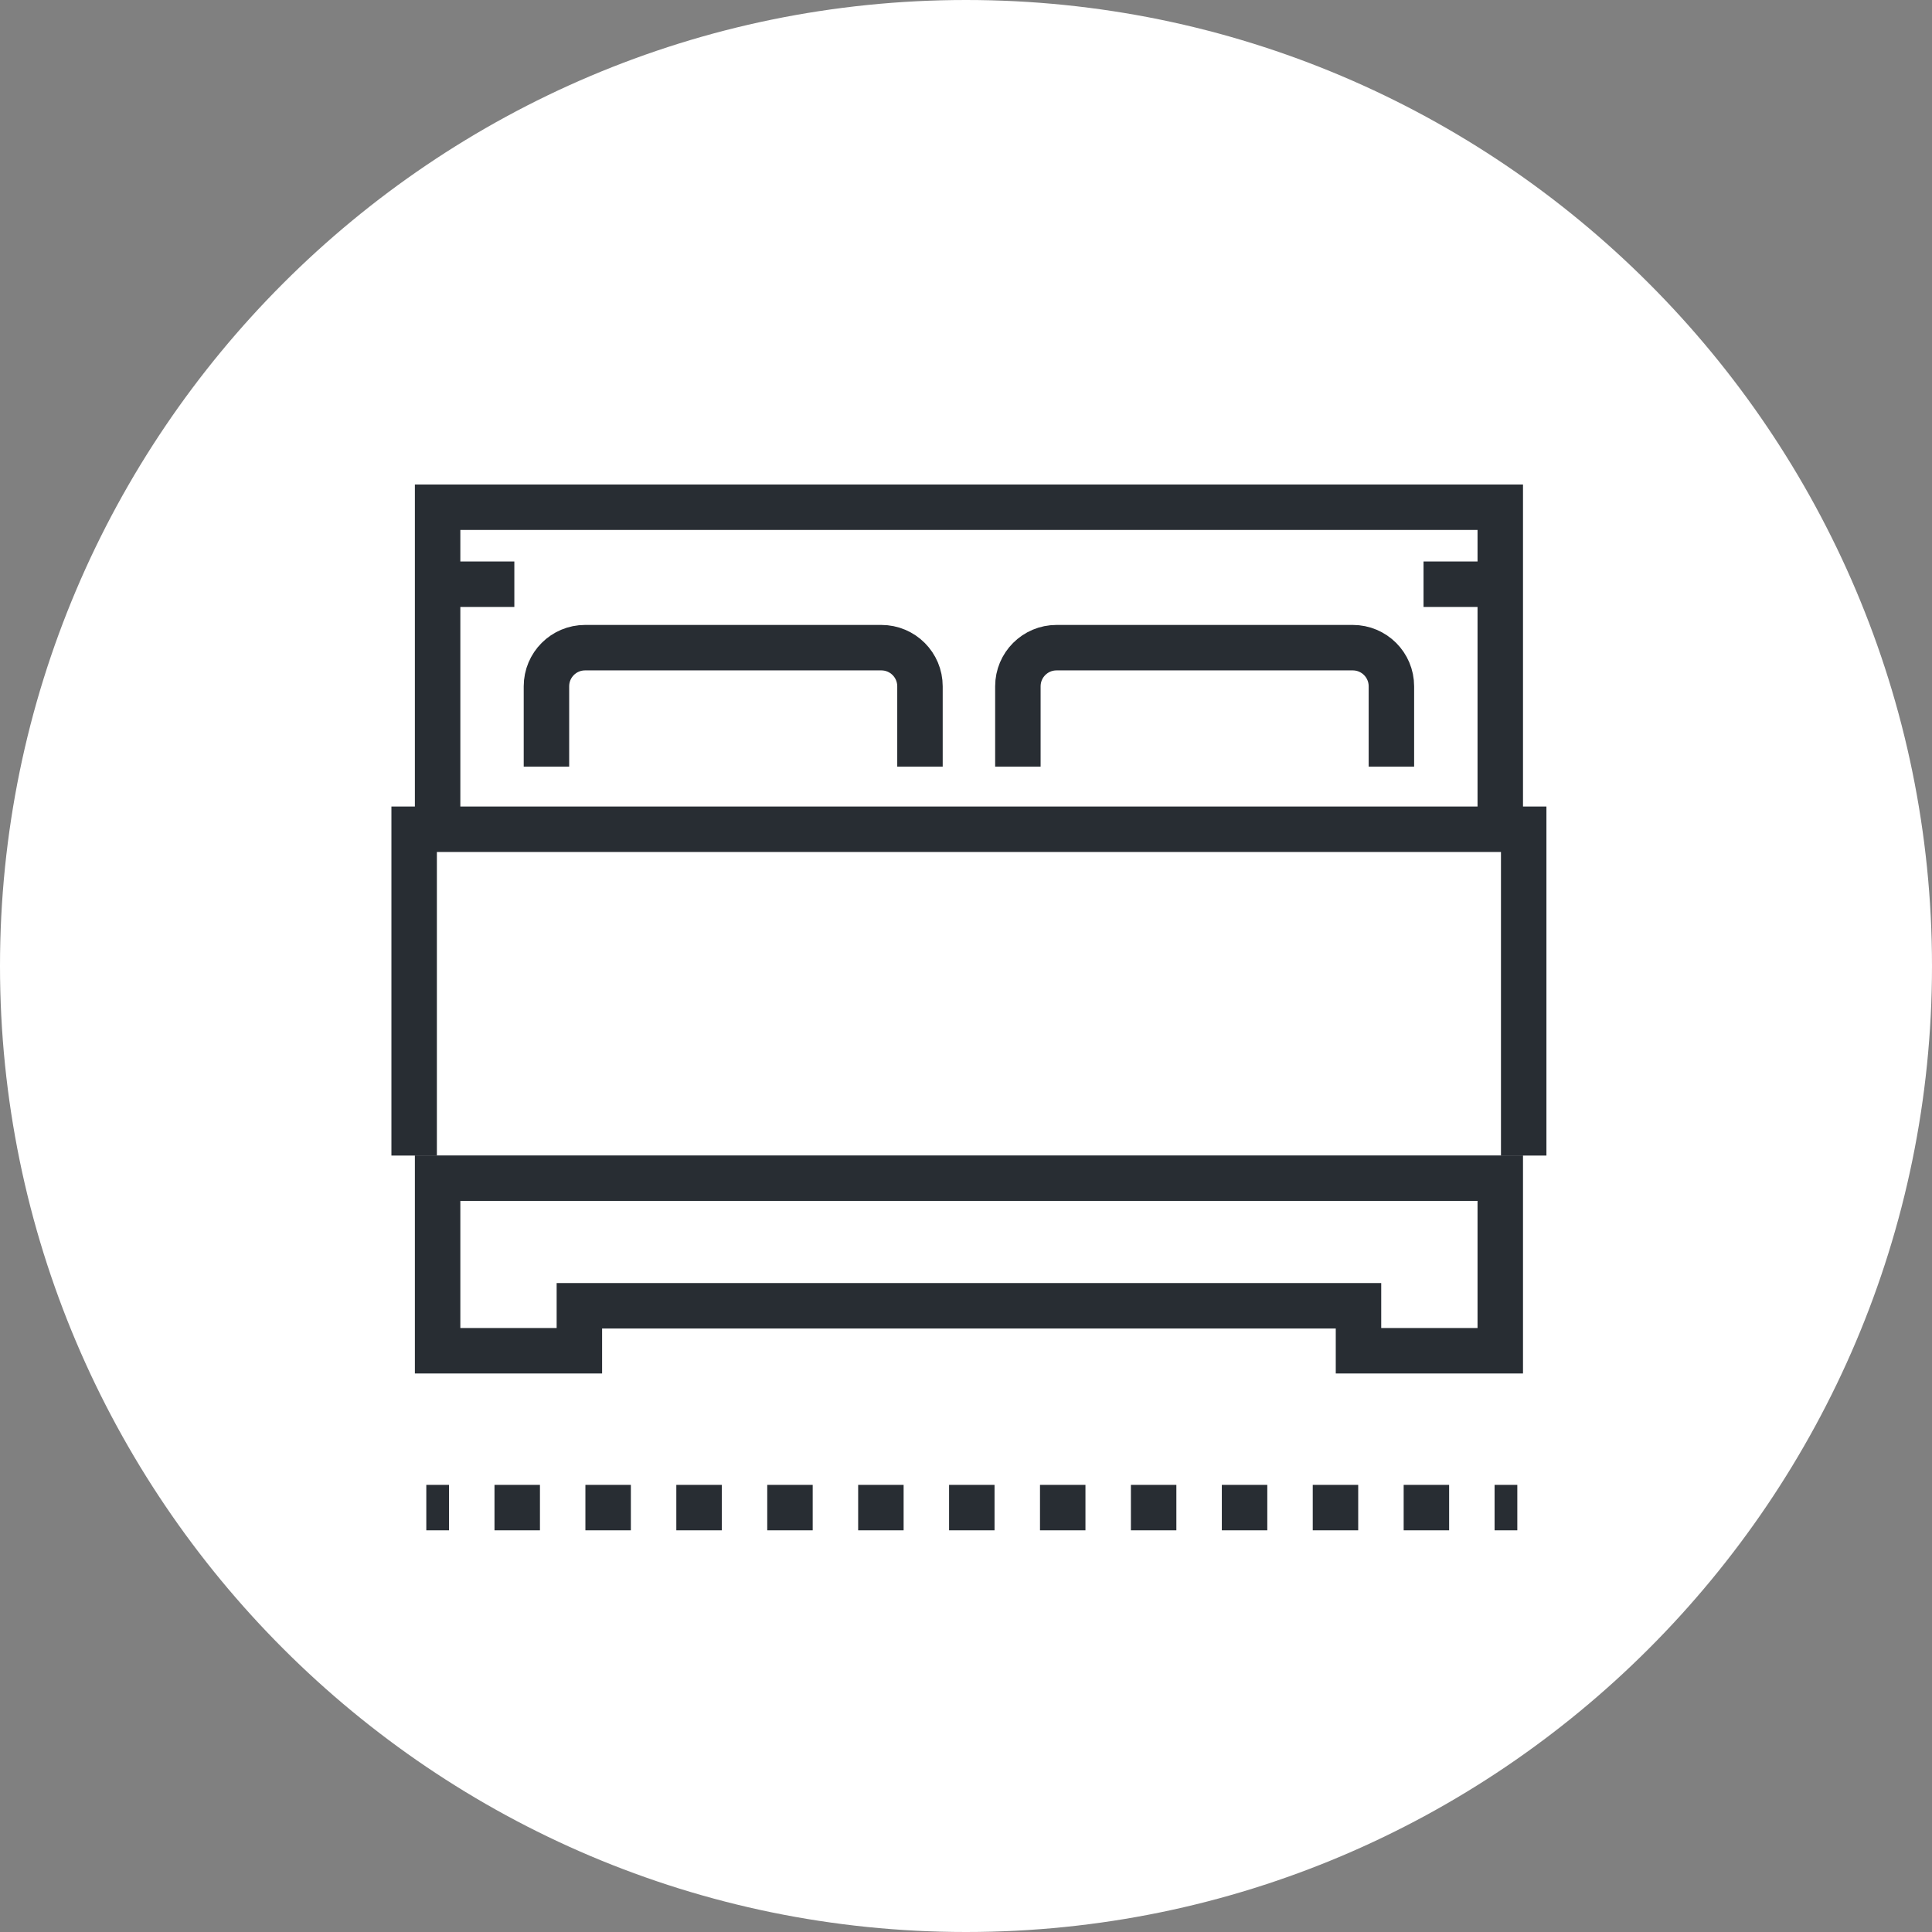 <?xml version="1.0" encoding="utf-8"?>
<!-- Generator: Adobe Illustrator 16.0.0, SVG Export Plug-In . SVG Version: 6.00 Build 0)  -->
<!DOCTYPE svg PUBLIC "-//W3C//DTD SVG 1.1//EN" "http://www.w3.org/Graphics/SVG/1.1/DTD/svg11.dtd">
<svg version="1.1" xmlns="http://www.w3.org/2000/svg" xmlns:xlink="http://www.w3.org/1999/xlink" x="0px" y="0px" width="170px"
	 height="170px" viewBox="0 0 170 170" enable-background="new 0 0 170 170" xml:space="preserve">
<rect x="0" y="0" width="170" height="170" fill="#808080" stroke="none"/>
<g id="Background">
</g>
<g id="Circle">
	<g>
		<path fill="#FFFFFF" d="M85,170c-46.869,0-85-38.131-85-85S38.131,0,85,0s85,38.131,85,85S131.869,170,85,170z"/>
	</g>
</g>
<g id="TEXT">
</g>
<g id="Icons">
	<g>
		<g>
			<line fill="none" stroke="#282D33" stroke-width="4" x1="133.511" y1="132.656" x2="131.511" y2="132.656"/>
			
				<line fill="none" stroke="#282D33" stroke-width="4" stroke-dasharray="4,4" x1="127.511" y1="132.656" x2="41.511" y2="132.656"/>
			<line fill="none" stroke="#282D33" stroke-width="4" x1="39.511" y1="132.656" x2="37.511" y2="132.656"/>
		</g>
		<polygon fill="none" stroke="#282D33" stroke-width="4" points="38.506,103.67 38.506,118.855 50.98,118.855 50.98,114.898 
			119.536,114.898 119.536,118.855 132.011,118.855 132.011,103.67 		"/>
		<g>
			<path fill="none" stroke="#282D33" stroke-width="4" d="M48.083,67.455v-7.066c0-1.879,1.521-3.4,3.399-3.4h26.066
				c1.88,0,3.402,1.521,3.402,3.4v7.066"/>
			<path fill="none" stroke="#282D33" stroke-width="4" d="M89.565,67.455v-7.066c0-1.879,1.522-3.4,3.4-3.4h26.068
				c1.877,0,3.399,1.521,3.399,3.4v7.066"/>
		</g>
		<polyline fill="none" stroke="#282D33" stroke-width="4" points="36.442,101.68 36.442,72.967 134.073,72.967 134.073,101.68 		
			"/>
		<polyline fill="none" stroke="#282D33" stroke-width="4" points="38.506,72.939 38.506,44.631 132.011,44.631 132.011,72.939 		
			"/>
		<g>
			<line fill="none" stroke="#282D33" stroke-width="4" x1="38.258" y1="51.406" x2="45.258" y2="51.406"/>
			<line fill="none" stroke="#282D33" stroke-width="4" x1="125.259" y1="51.406" x2="132.259" y2="51.406"/>
		</g>
	</g>
</g>
</svg>
